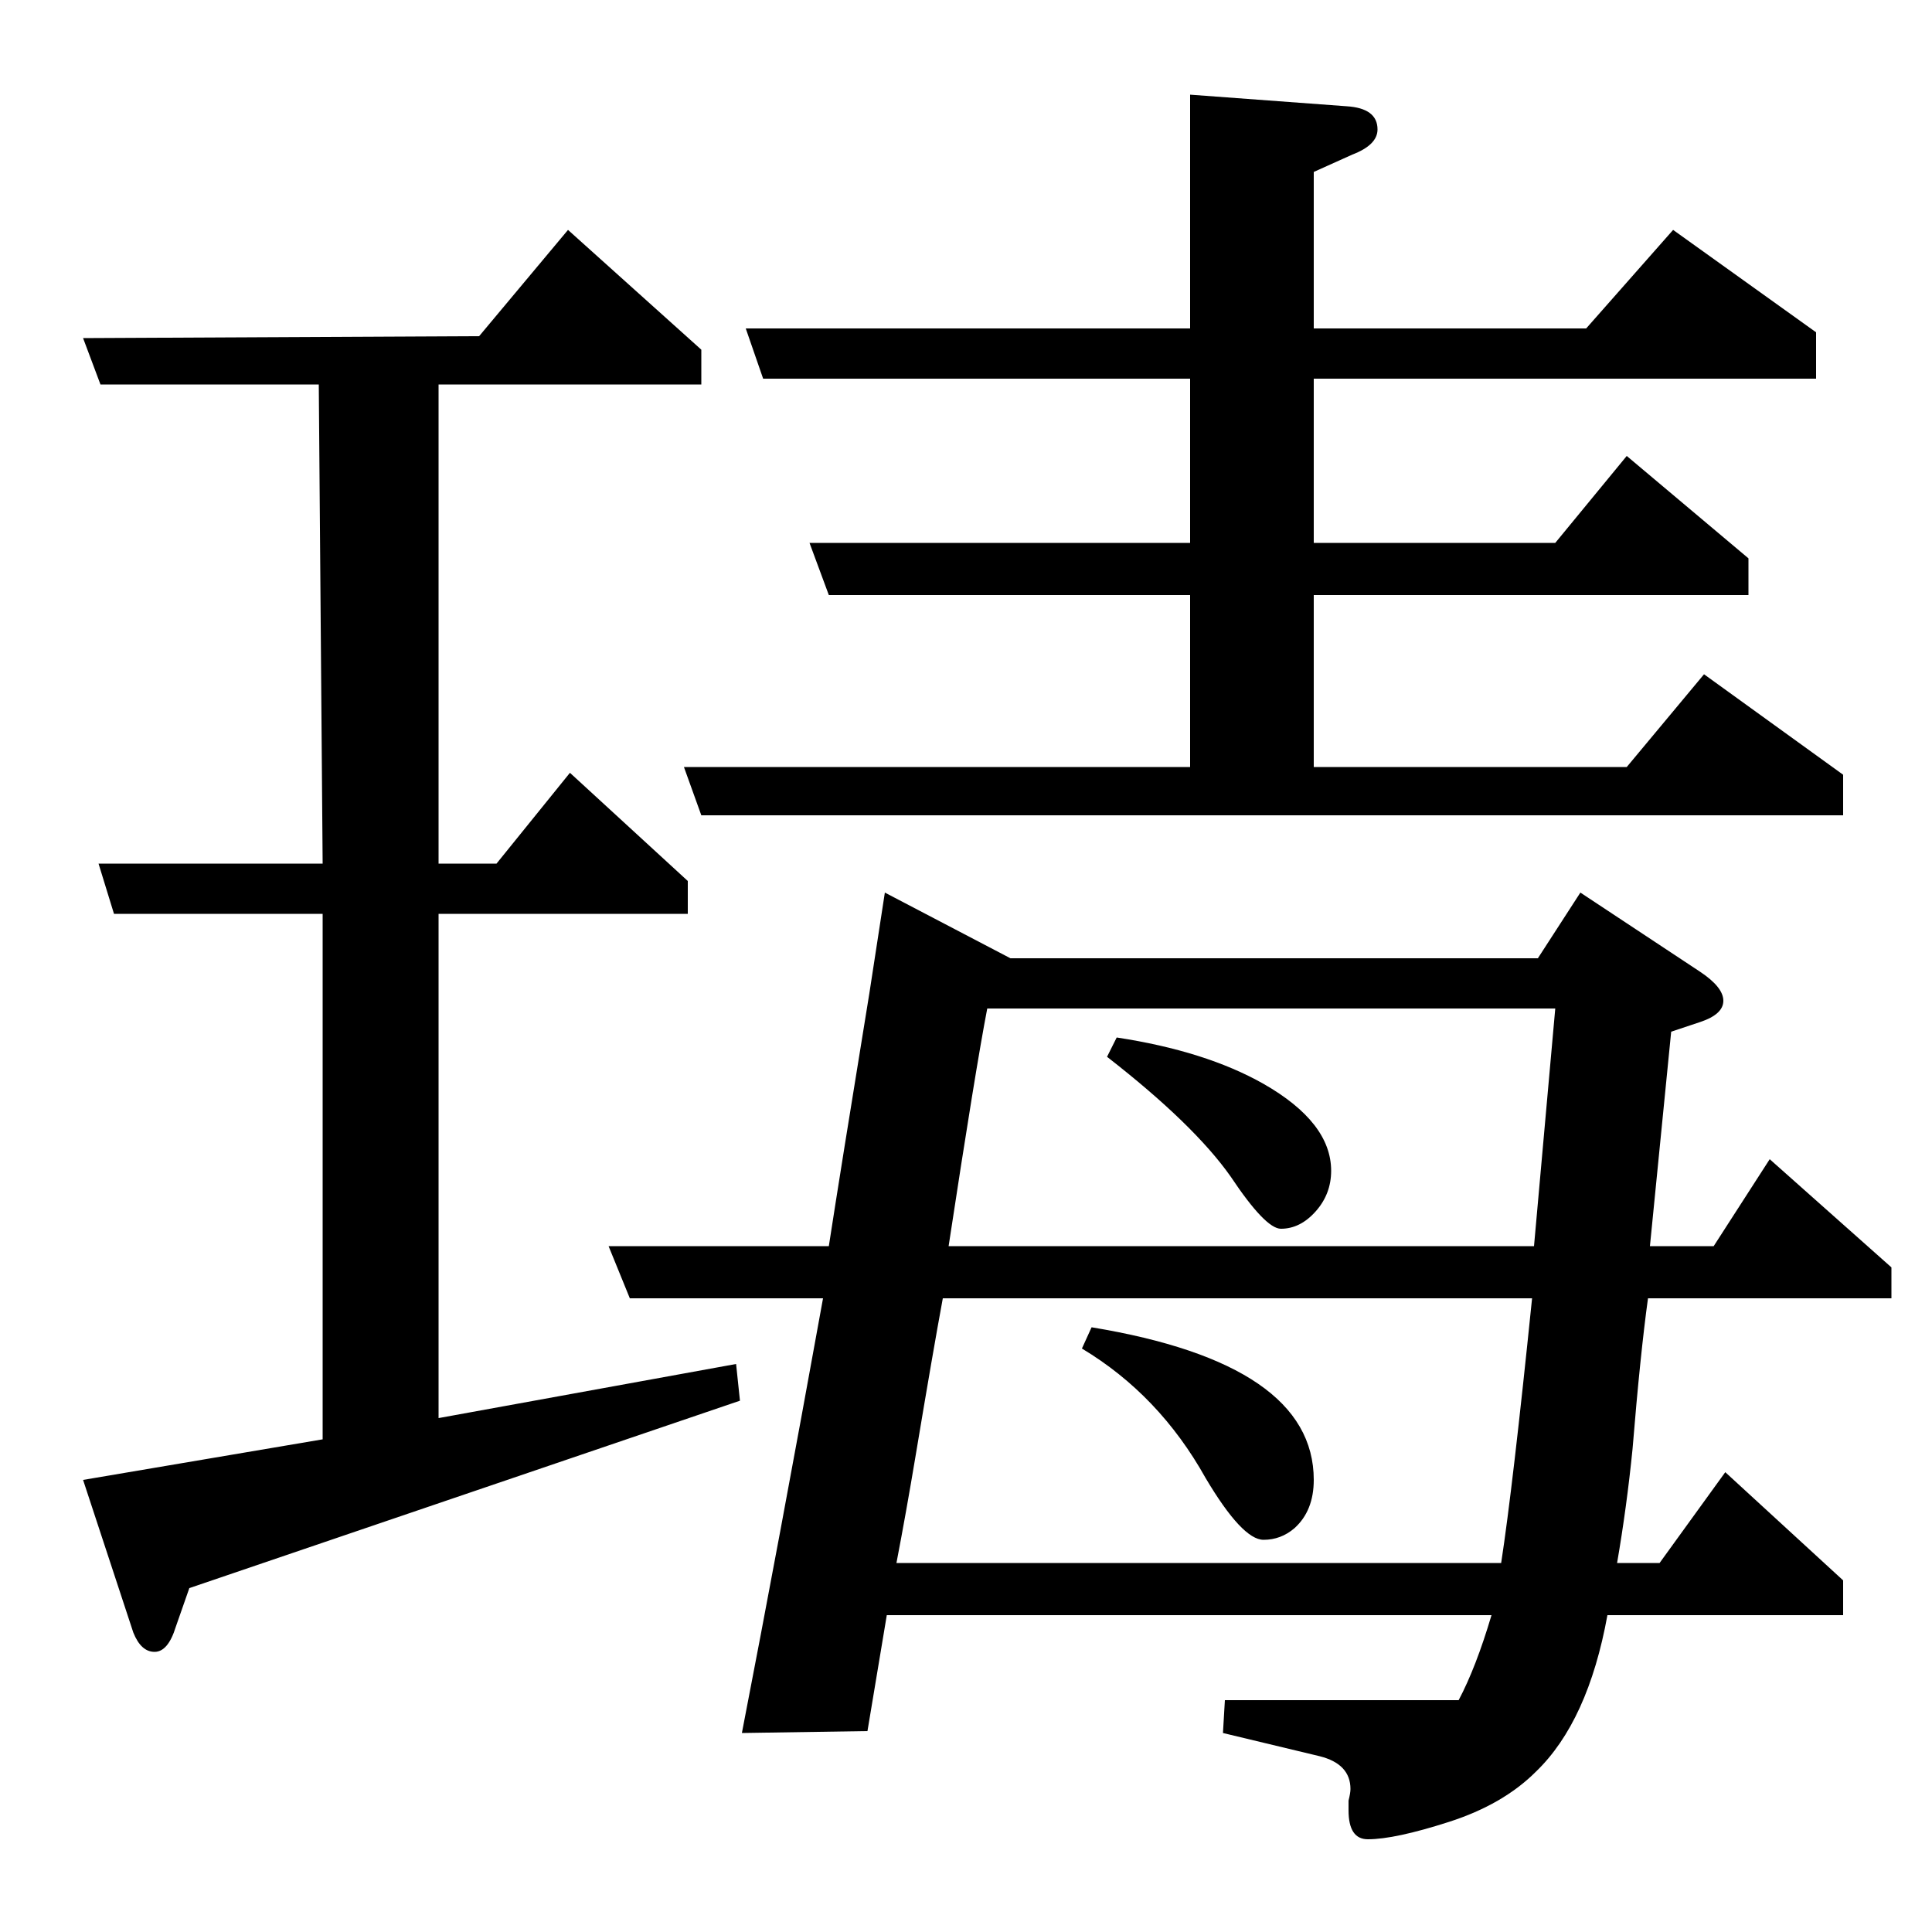 <?xml version="1.0" standalone="no"?>
<!DOCTYPE svg PUBLIC "-//W3C//DTD SVG 1.1//EN" "http://www.w3.org/Graphics/SVG/1.1/DTD/svg11.dtd" >
<svg xmlns="http://www.w3.org/2000/svg" xmlns:xlink="http://www.w3.org/1999/xlink" version="1.1" viewBox="0 -120 1000 1000">
  <g transform="matrix(1 0 0 -1 0 880)">
   <path fill="currentColor"
d="M383 275l-285 -97l-7 -20q-4 -13 -11 -13t-11 10l-26 79l124 21v272h-108l-8 26h116l-2 248h-113l-9 24l205 1l46 55l69 -62v-18h-136v-248h30l38 47l61 -56v-17h-129v-261l154 28zM565 313q115 -19 115 -79q0 -16 -10 -25q-7 -6 -16 -6q-11 0 -30 32q-24 43 -64 67z
M578 463q46 -7 76 -24q35 -20 35 -45q0 -12 -8 -21t-18 -9q-8 0 -26 27q-19 27 -64 62zM315 355h114q6 39 21 131l8 52l65 -34h273l22 34l62 -41q12 -8 12 -15t-12 -11l-15 -5l-11 -111h33l29 45l63 -56v-16h-126q-4 -29 -8 -78q-3 -30 -8 -59h22l34 47l61 -56v-18h-122
q-10 -55 -37 -81q-17 -17 -45 -26t-42 -9q-10 0 -10 15v5q1 4 1 6q0 13 -16 17l-50 12l1 17h121q9 17 17 44h-313l-10 -60l-65 -1q19 98 42 225h-100zM464 191h313q6 39 16 137h-305q-5 -27 -14 -81q-5 -30 -10 -56zM491 355h303l11 123h-294q-6 -31 -20 -123zM363 578
l-9 25h262v89h-187l-10 27h197v85h-221l-9 26h230v121l81 -6q16 -1 16 -12q0 -8 -13 -13l-20 -9v-81h141l45 51l74 -53v-24h-260v-85h125l37 45l63 -53v-19h-225v-89h162l40 48l72 -52v-21h-591z" />
  </g>

</svg>
